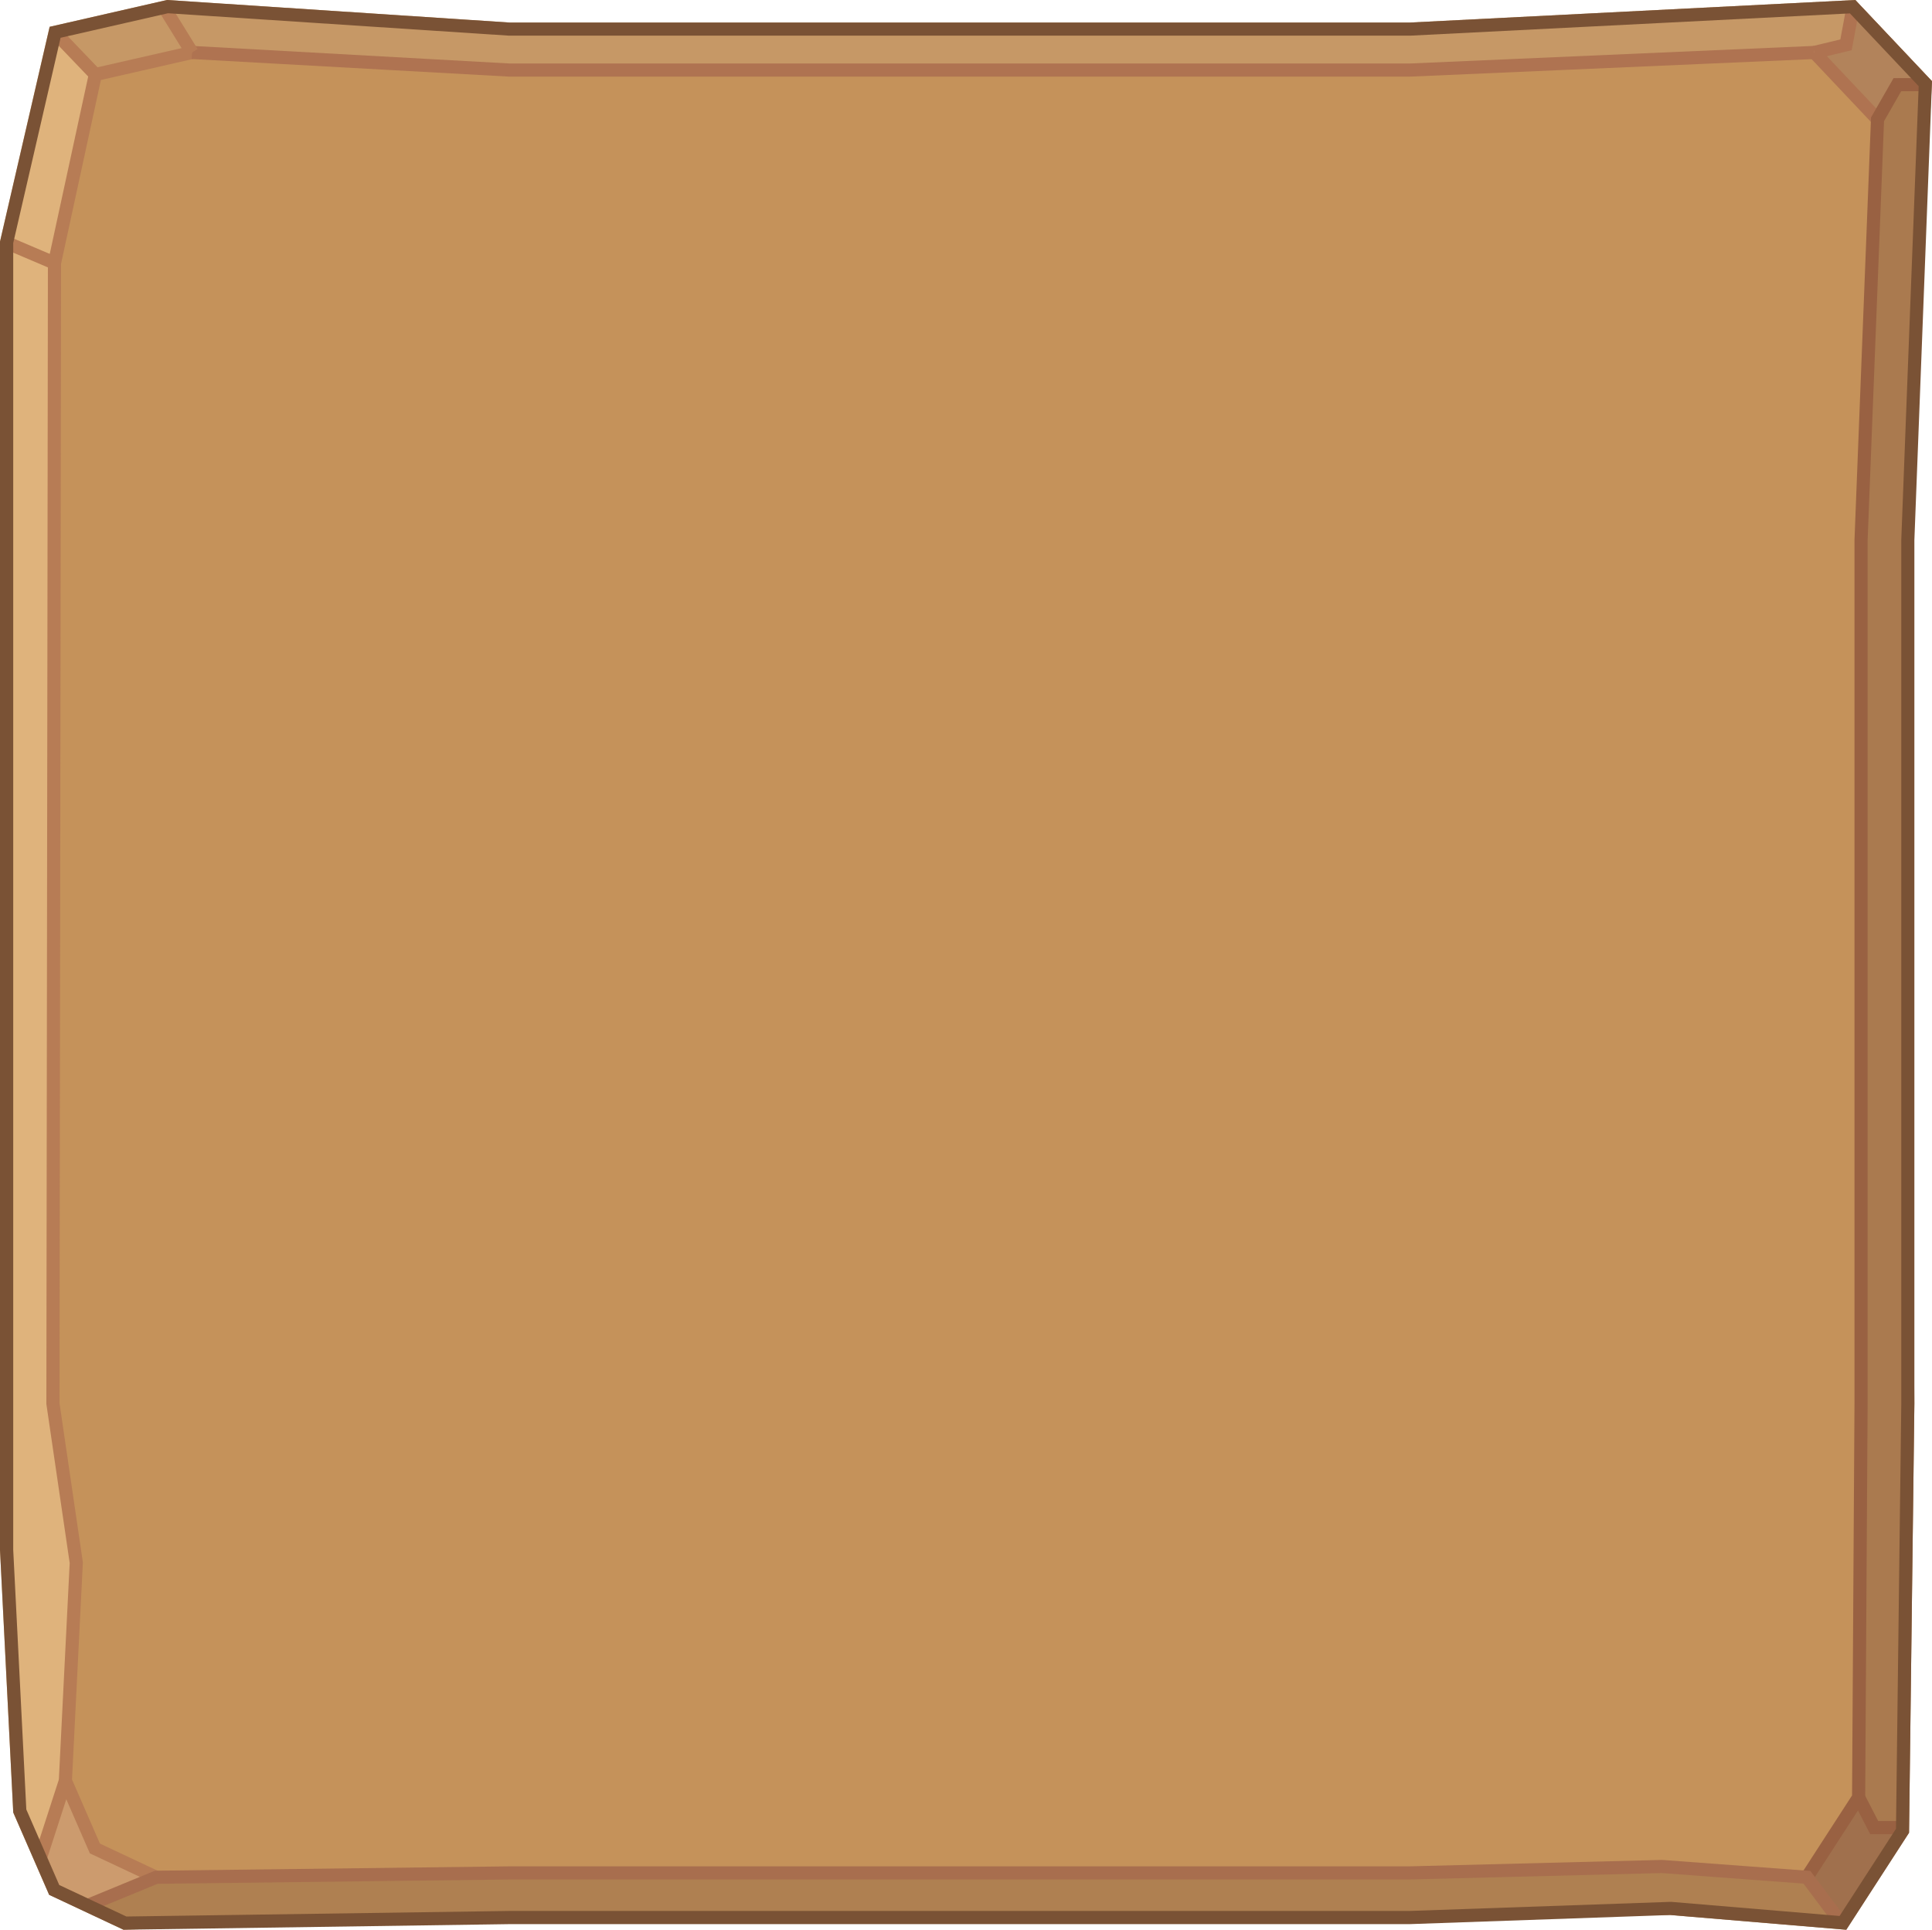 <?xml version="1.0" encoding="UTF-8"?>
<svg id="Ebene_2" data-name="Ebene 2" xmlns="http://www.w3.org/2000/svg" viewBox="0 0 500 499.53">
  <defs>
    <style>
      .cls-1 {
        stroke: #a86e4e;
      }

      .cls-1, .cls-2, .cls-3, .cls-4 {
        fill: none;
        stroke-miterlimit: 10;
        stroke-width: 3.4px;
      }

      .cls-2 {
        stroke: #b77c55;
      }

      .cls-5 {
        fill: #cc9b6e;
      }

      .cls-5, .cls-6, .cls-7, .cls-8, .cls-9, .cls-10, .cls-11, .cls-12, .cls-13 {
        stroke-width: 0px;
      }

      .cls-3 {
        stroke: #996142;
      }

      .cls-6 {
        fill: #c5925a;
      }

      .cls-7 {
        fill: #aa7a4f;
      }

      .cls-8 {
        fill: #af8051;
      }

      .cls-9 {
        fill: #c69866;
      }

      .cls-10 {
        fill: #7a5235;
      }

      .cls-11 {
        fill: #b2835b;
      }

      .cls-4 {
        stroke: #af7351;
      }

      .cls-12 {
        fill: #a0704d;
      }

      .cls-13 {
        fill: #dfb37c;
      }
    </style>
  </defs>
  <g id="_1" data-name="1">
    <g>
      <polygon class="cls-6" points="14.1 68.1 13.7 363.33 19.74 404.52 16.92 460.96 24.56 478.5 40.42 485.95 364.82 484.82 430.11 483.16 467.63 485.95 481.01 465.27 481.64 363.33 484.78 142.28 485.9 30.89 469.55 13.58 134.08 17.36 49.69 13.58 24.68 19.29 14.1 68.1"/>
      <polygon class="cls-13" points="24.56 478.5 16.92 460.96 19.74 404.52 13.7 363.33 14.1 68.1 24.68 19.29 12.84 6.94 0 62.54 0 401.25 3.43 469.19 12.71 490.48 24.56 478.5"/>
      <polygon class="cls-8" points="12.71 490.48 31.96 499.53 131.92 496.31 364.82 496.1 432.27 495.71 477.81 499.53 483.66 490.48 475.95 473.09 467.63 485.95 430.11 483.16 364.82 484.82 40.42 485.95 24.56 478.5 12.71 490.48"/>
      <polygon class="cls-7" points="475.95 473.09 481.01 465.27 481.64 363.33 481.64 139.81 485.9 30.89 475.95 20.35 480.15 0 500 21.02 493.52 139.81 495.44 363.33 494.06 474.42 483.66 490.48 475.95 473.09"/>
      <polygon class="cls-9" points="12.84 6.94 43.21 0 131.92 5.84 364.82 5.84 480.15 0 475.95 20.35 469.55 13.58 364.82 18.14 131.92 18.14 49.69 13.58 24.68 19.29 12.84 6.94"/>
      <polygon class="cls-12" points="481.01 465.27 467.63 485.95 477.58 497.47 492.82 473.09 485.04 473.09 481.01 465.27"/>
      <polygon class="cls-5" points="10.48 480.85 16.92 460.96 24.56 478.5 40.42 485.95 21.98 493.46 14.1 489.08 10.48 480.85"/>
      <polygon class="cls-11" points="480.15 0 477.75 11.6 469.55 13.58 485.9 30.89 491.04 21.92 500 21.02 480.15 0"/>
      <polyline class="cls-2" points="40.42 485.95 24.56 478.5 16.92 460.96 19.74 404.52 13.7 363.33 14.1 68.1 24.68 19.29 49.69 13.58"/>
      <line class="cls-4" x1="469.55" y1="13.58" x2="485.9" y2="30.89"/>
      <polyline class="cls-4" points="49.69 13.58 131.92 18.14 364.82 18.14 469.55 13.58"/>
      <line class="cls-2" x1="16.92" y1="460.96" x2="10.48" y2="480.85"/>
      <polyline class="cls-3" points="492.82 473.09 485.04 473.09 481.01 465.27"/>
      <polyline class="cls-4" points="479.59 1.7 477.75 11.6 469.55 13.58"/>
      <line class="cls-2" x1="24.68" y1="19.29" x2="14.8" y2="8.97"/>
      <line class="cls-2" x1="49.69" y1="13.58" x2="42.73" y2="2.32"/>
      <line class="cls-2" x1="14.1" y1="68.1" x2="2.83" y2="63.3"/>
      <polyline class="cls-3" points="497.64 21.9 491.04 21.92 485.9 30.89 481.64 139.81 481.64 363.33 481.01 465.27 467.63 485.95"/>
      <polyline class="cls-1" points="476.31 497.53 467.63 485.95 430.11 483.16 364.82 484.82 131.92 484.82 40.42 485.95 23.12 493.08"/>
      <path class="cls-10" d="M43.48,3.43l88.22,5.8h.22s232.91,0,232.91,0h.17s113.76-5.76,113.76-5.76l17.79,18.84-4.5,117.37v.13s0,223.48,0,223.48l-1.37,110.11-14.6,22.57-43.51-3.65h-.4s-67.39,2.35-67.39,2.35h-232.9s-99.17,1.44-99.17,1.44l-17.38-8.16-8.52-19.55-3.39-67.24V62.93L15.68,9.78l27.8-6.35M480.15,0l-115.32,5.84h-232.91L43.21,0,12.85,6.94,0,62.54v338.71l3.43,67.94,9.28,21.3,19.25,9.04,99.96-1.45h232.91l67.45-2.36,45.54,3.82,16.24-25.11,1.38-111.09v-223.52l4.56-118.79L480.15,0h0Z"/>
    </g>
  </g>
</svg>